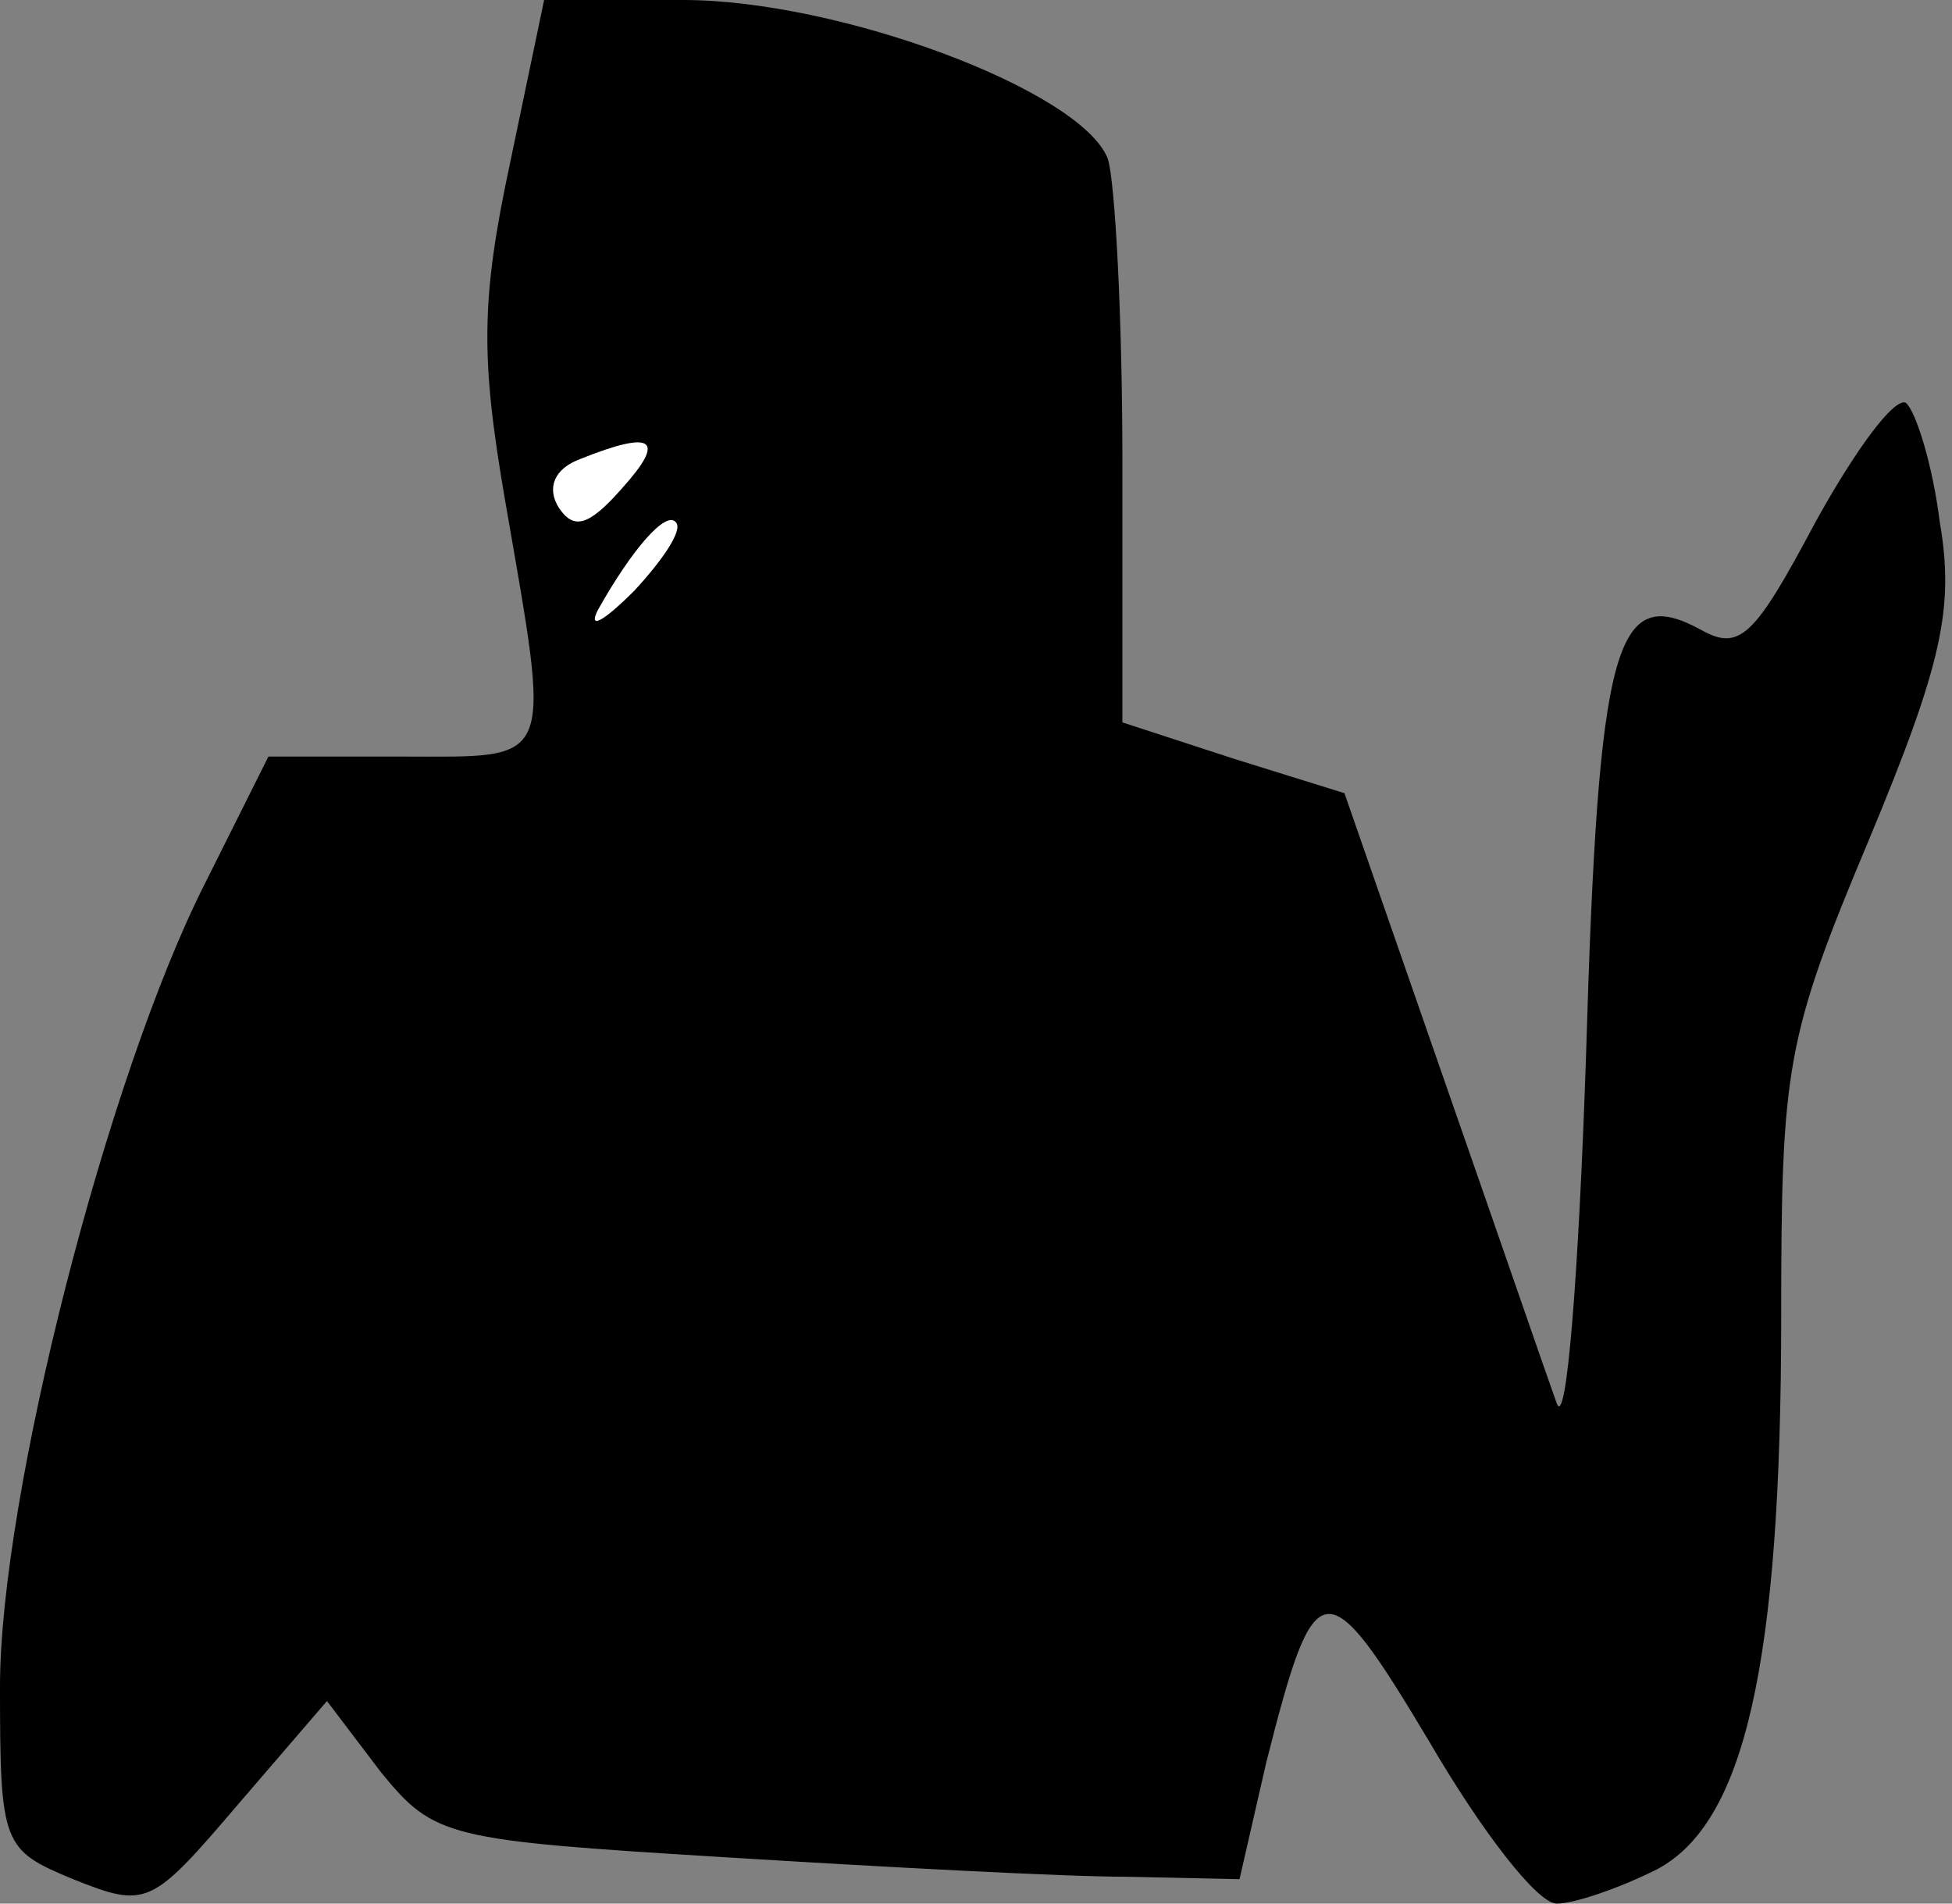 <?xml version="1.0" standalone="no"?>
<!DOCTYPE svg PUBLIC "-//W3C//DTD SVG 20010904//EN"
 "http://www.w3.org/TR/2001/REC-SVG-20010904/DTD/svg10.dtd">
<svg version="1.0" xmlns="http://www.w3.org/2000/svg"
 width="80pt" height="78pt" viewBox="0 0 80 78"
 preserveAspectRatio="xMidYMid meet">
<rect x="0" y="0" width="80" height="78" fill="#808080" stroke="none"/>
<g transform="translate(0,78) scale(0.1,-0.1)"
fill="#000000" stroke="none">
<path fill="#000000" stroke="none" d="M209 713 c-12 -56 -12 -80 -2 -138 19
-110 21 -105 -42 -105 l-55 0 -26 -52 c-40 -79 -84 -251 -84 -329 0 -65 1 -67
30 -79 30 -12 32 -11 67 30 l37 43 22 -29 c22 -27 27 -28 141 -35 65 -4 139
-8 165 -8 l46 -1 11 48 c20 79 24 80 67 8 21 -36 44 -66 52 -66 7 0 25 6 41
14 36 19 51 84 51 227 0 102 2 114 36 195 30 72 35 95 29 130 -3 24 -10 46
-14 49 -5 2 -21 -20 -37 -49 -25 -47 -31 -53 -47 -44 -35 19 -42 -5 -47 -175
-3 -89 -8 -153 -12 -142 -4 11 -25 72 -47 135 l-40 115 -45 14 -46 15 0 107
c0 59 -3 115 -6 124 -11 28 -110 65 -174 65 l-57 0 -14 -67z"/>
<path fill="#ffffff" stroke="none" d="M255 580 c-14 -16 -20 -17 -26 -8 -5 8
-2 16 9 20 30 12 35 8 17 -12z"/>
<path fill="#ffffff" stroke="none" d="M260 538 c-13 -13 -19 -16 -15 -8 14
25 28 41 32 36 3 -3 -5 -15 -17 -28z"/>
</g>
</svg>
